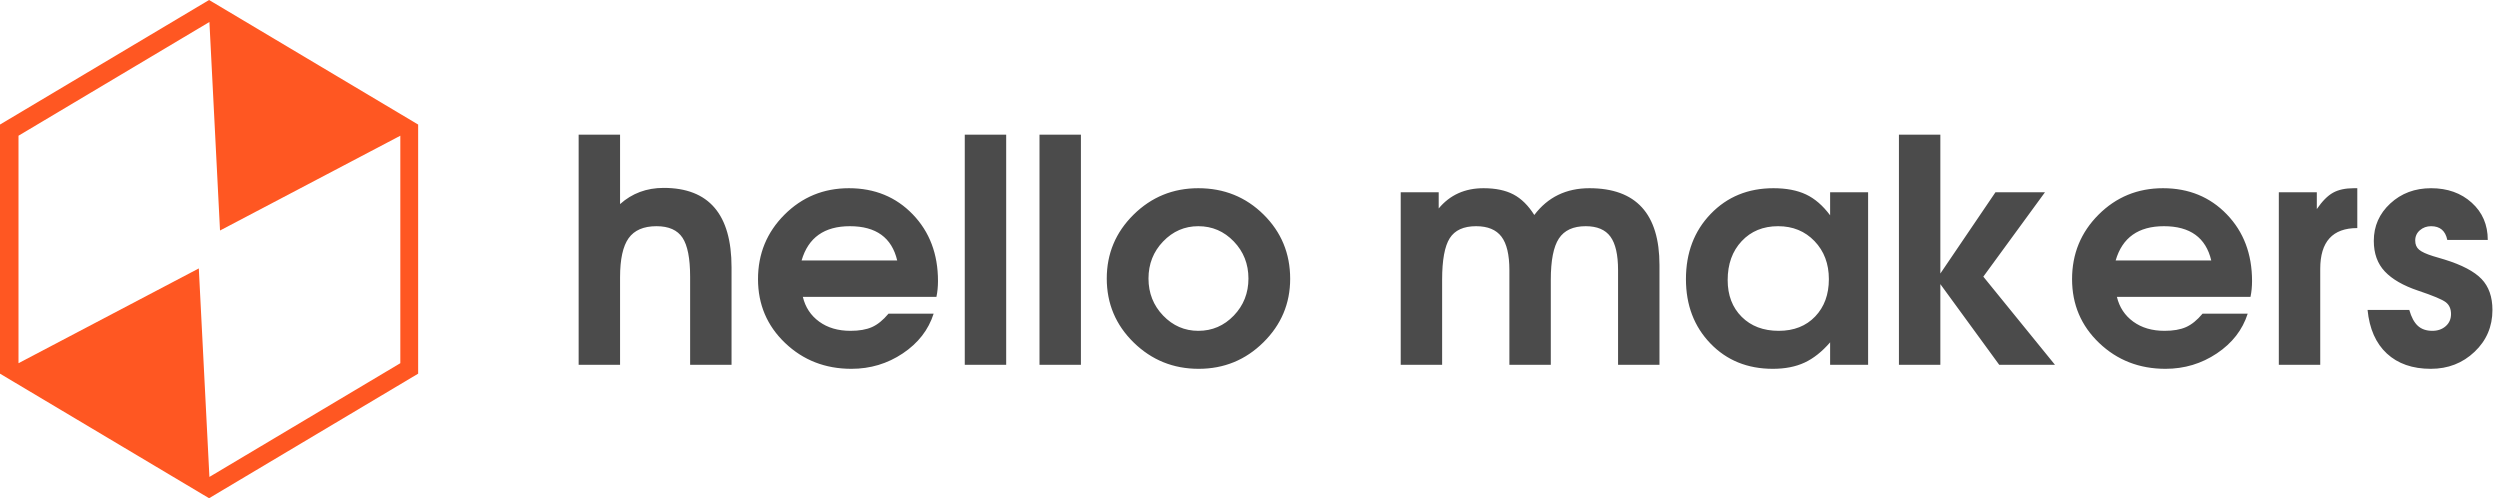<?xml version="1.0" encoding="UTF-8"?>
<svg width="281px" height="56px" viewBox="0 0 281 56" version="1.1" xmlns="http://www.w3.org/2000/svg" xmlns:xlink="http://www.w3.org/1999/xlink">
    <!-- Generator: Sketch 40 (33762) - http://www.bohemiancoding.com/sketch -->
    <title>Group 5</title>
    <desc>Created with Sketch.</desc>
    <defs></defs>
    <g id="Page-1" stroke="none" stroke-width="1" fill="none" fill-rule="evenodd">
        <g id="Group-5">
            <path d="M23.5,0 L47,14 L47,42 L23.5,56 L1.64313008e-14,42 L1.33226763e-15,14 L23.5,0 Z M23.538,2.472 L24.73,25.909 L44.996,15.255 L44.996,40.823 L23.538,53.607 L22.346,30.17 L2.08,40.823 L2.08,15.255 L23.538,2.472 Z" id="Logo-Copy" fill="#FF5722"></path>
            <path d="M65.04,41 L65.04,15.135 L69.695,15.135 L69.695,22.94 C71.048,21.727 72.682,21.12 74.595,21.12 C79.682,21.12 82.225,24.095 82.225,30.045 L82.225,41 L77.57,41 L77.57,31.095 C77.57,29.042 77.284,27.583 76.713,26.72 C76.141,25.857 75.167,25.425 73.79,25.425 C72.343,25.425 71.299,25.874 70.657,26.773 C70.016,27.671 69.695,29.135 69.695,31.165 L69.695,41 L65.04,41 Z M105.255,33.37 L90.24,33.37 C90.52,34.537 91.132,35.464 92.078,36.153 C93.023,36.841 94.195,37.185 95.595,37.185 C96.575,37.185 97.38,37.045 98.01,36.765 C98.64,36.485 99.258,35.983 99.865,35.26 L104.94,35.26 C104.357,37.08 103.202,38.567 101.475,39.722 C99.748,40.878 97.823,41.455 95.7,41.455 C92.76,41.455 90.275,40.487 88.245,38.55 C86.215,36.613 85.2,34.222 85.2,31.375 C85.2,28.528 86.192,26.113 88.175,24.13 C90.158,22.147 92.573,21.155 95.42,21.155 C98.313,21.155 100.705,22.135 102.595,24.095 C104.485,26.055 105.43,28.552 105.43,31.585 C105.43,32.215 105.372,32.81 105.255,33.37 L105.255,33.37 Z M90.1,29.275 L100.845,29.275 C100.238,26.708 98.465,25.425 95.525,25.425 C92.655,25.425 90.847,26.708 90.1,29.275 L90.1,29.275 Z M108.44,41 L108.44,15.135 L113.095,15.135 L113.095,41 L108.44,41 Z M116.84,41 L116.84,15.135 L121.495,15.135 L121.495,41 L116.84,41 Z M134.69,21.155 C137.583,21.155 140.027,22.141 142.023,24.113 C144.018,26.084 145.015,28.493 145.015,31.34 C145.015,34.117 144.012,36.497 142.005,38.48 C139.998,40.463 137.572,41.455 134.725,41.455 C131.878,41.455 129.446,40.469 127.427,38.498 C125.409,36.526 124.4,34.128 124.4,31.305 C124.4,28.505 125.403,26.113 127.41,24.13 C129.417,22.147 131.843,21.155 134.69,21.155 L134.69,21.155 Z M134.69,25.425 C133.15,25.425 131.832,25.997 130.735,27.14 C129.638,28.283 129.09,29.672 129.09,31.305 C129.09,32.938 129.638,34.327 130.735,35.47 C131.832,36.613 133.15,37.185 134.69,37.185 C136.253,37.185 137.583,36.613 138.68,35.47 C139.777,34.327 140.325,32.938 140.325,31.305 C140.325,29.672 139.777,28.283 138.68,27.14 C137.583,25.997 136.253,25.425 134.69,25.425 L134.69,25.425 Z M157.44,41 L157.44,21.61 L161.71,21.61 L161.71,23.43 C162.97,21.913 164.65,21.155 166.75,21.155 C168.103,21.155 169.223,21.388 170.11,21.855 C170.997,22.322 171.778,23.092 172.455,24.165 C173.972,22.158 176.037,21.155 178.65,21.155 C183.9,21.155 186.525,24.037 186.525,29.8 L186.525,41 L181.87,41 L181.87,30.36 C181.87,28.633 181.584,27.379 181.012,26.598 C180.441,25.816 179.513,25.425 178.23,25.425 C176.83,25.425 175.827,25.886 175.22,26.808 C174.613,27.729 174.31,29.275 174.31,31.445 L174.31,41 L169.655,41 L169.655,30.36 C169.655,28.633 169.358,27.379 168.762,26.598 C168.167,25.816 167.217,25.425 165.91,25.425 C164.51,25.425 163.524,25.874 162.952,26.773 C162.381,27.671 162.095,29.228 162.095,31.445 L162.095,41 L157.44,41 Z M209.975,21.61 L209.975,41 L205.705,41 L205.705,38.48 C204.795,39.53 203.838,40.288 202.835,40.755 C201.832,41.222 200.642,41.455 199.265,41.455 C196.418,41.455 194.079,40.504 192.248,38.602 C190.416,36.701 189.5,34.292 189.5,31.375 C189.5,28.412 190.427,25.968 192.282,24.043 C194.138,22.117 196.488,21.155 199.335,21.155 C200.782,21.155 202.001,21.388 202.993,21.855 C203.984,22.322 204.888,23.103 205.705,24.2 L205.705,21.61 L209.975,21.61 Z M199.86,25.425 C198.18,25.425 196.815,25.985 195.765,27.105 C194.715,28.225 194.19,29.683 194.19,31.48 C194.19,33.183 194.715,34.56 195.765,35.61 C196.815,36.66 198.203,37.185 199.93,37.185 C201.633,37.185 202.998,36.648 204.025,35.575 C205.052,34.502 205.565,33.102 205.565,31.375 C205.565,29.648 205.028,28.225 203.955,27.105 C202.882,25.985 201.517,25.425 199.86,25.425 L199.86,25.425 Z M213.44,41 L213.44,15.135 L218.095,15.135 L218.095,30.745 L224.29,21.61 L229.855,21.61 L222.925,31.095 L230.975,41 L224.71,41 L218.095,31.935 L218.095,41 L213.44,41 Z M252.955,33.37 L237.94,33.37 C238.22,34.537 238.832,35.464 239.778,36.153 C240.723,36.841 241.895,37.185 243.295,37.185 C244.275,37.185 245.08,37.045 245.71,36.765 C246.34,36.485 246.958,35.983 247.565,35.26 L252.64,35.26 C252.057,37.08 250.902,38.567 249.175,39.722 C247.448,40.878 245.523,41.455 243.4,41.455 C240.46,41.455 237.975,40.487 235.945,38.55 C233.915,36.613 232.9,34.222 232.9,31.375 C232.9,28.528 233.892,26.113 235.875,24.13 C237.858,22.147 240.273,21.155 243.12,21.155 C246.013,21.155 248.405,22.135 250.295,24.095 C252.185,26.055 253.13,28.552 253.13,31.585 C253.13,32.215 253.072,32.81 252.955,33.37 L252.955,33.37 Z M237.8,29.275 L248.545,29.275 C247.938,26.708 246.165,25.425 243.225,25.425 C240.355,25.425 238.547,26.708 237.8,29.275 L237.8,29.275 Z M256.14,41 L256.14,21.61 L260.41,21.61 L260.41,23.5 C261.017,22.613 261.623,22.001 262.23,21.663 C262.837,21.324 263.618,21.155 264.575,21.155 L264.96,21.155 L264.96,25.635 C262.183,25.635 260.795,27.163 260.795,30.22 L260.795,41 L256.14,41 Z M266.115,34.84 L270.805,34.84 C271.038,35.657 271.359,36.252 271.767,36.625 C272.176,36.998 272.718,37.185 273.395,37.185 C274.002,37.185 274.503,37.01 274.9,36.66 C275.297,36.31 275.495,35.855 275.495,35.295 C275.495,34.712 275.297,34.268 274.9,33.965 C274.503,33.662 273.471,33.23 271.803,32.67 C270.134,32.11 268.886,31.393 268.058,30.517 C267.229,29.642 266.815,28.493 266.815,27.07 C266.815,25.413 267.433,24.013 268.67,22.87 C269.907,21.727 271.435,21.155 273.255,21.155 C275.098,21.155 276.621,21.697 277.822,22.782 C279.024,23.868 279.625,25.262 279.625,26.965 L275.075,26.965 C274.865,25.938 274.258,25.425 273.255,25.425 C272.765,25.425 272.345,25.577 271.995,25.88 C271.645,26.183 271.47,26.568 271.47,27.035 C271.47,27.478 271.616,27.822 271.908,28.067 C272.199,28.313 272.718,28.552 273.465,28.785 L274.76,29.17 C276.72,29.777 278.108,30.506 278.925,31.358 C279.742,32.209 280.15,33.37 280.15,34.84 C280.15,36.707 279.479,38.276 278.137,39.547 C276.796,40.819 275.157,41.455 273.22,41.455 C271.167,41.455 269.522,40.883 268.285,39.74 C267.048,38.597 266.325,36.963 266.115,34.84 L266.115,34.84 Z" id="hello-makers" fill="#4B4B4B"></path>
        </g>
    </g>
</svg>